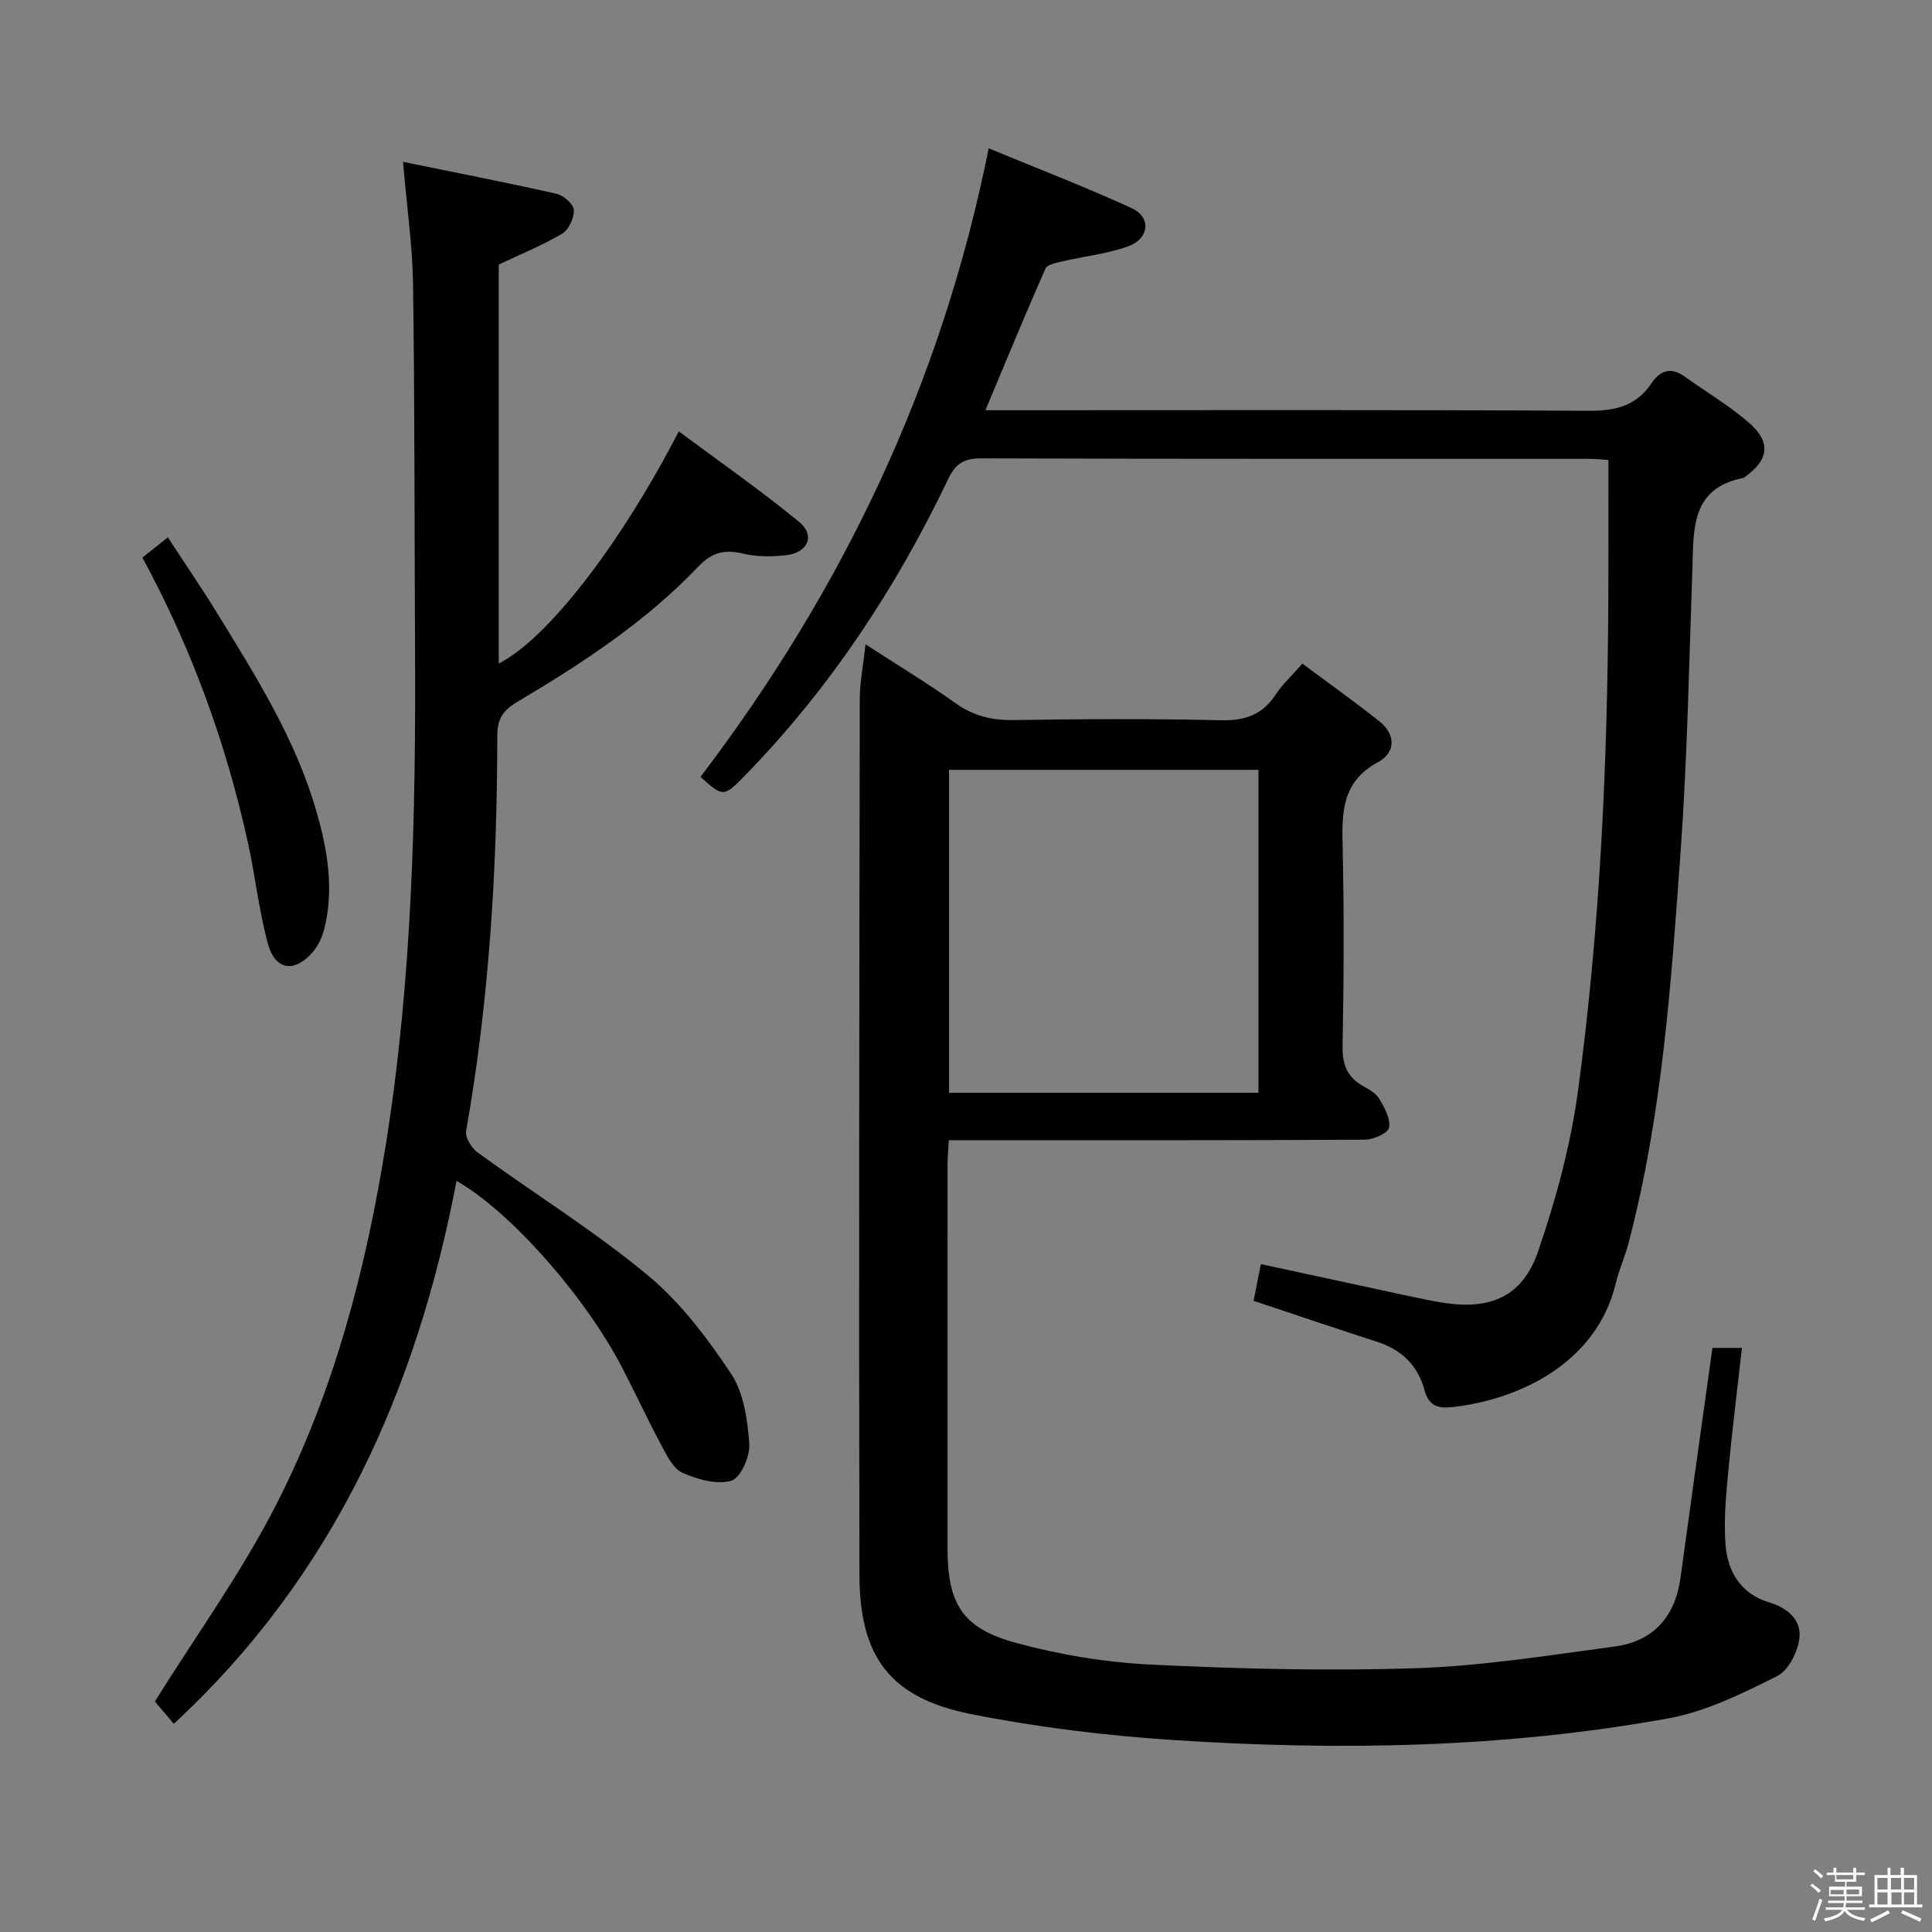 <svg enable-background="new 0 0 400 400" viewBox="0 0 400 400" xmlns="http://www.w3.org/2000/svg"><rect x="0" y="0" width="400" height="400" fill="#808080" stroke="none"/><path d="m374.8 390.4.4-.4c.7.5 1.3 1 1.8 1.4l-.5.5c-.5-.6-1.1-1.1-1.7-1.5zm1 7.3-.6-.3c.5-1.4 1.1-2.8 1.5-4.3.2.1.4.2.6.3-.5 1.3-1 2.8-1.5 4.3zm-.4-10.3.4-.4c.4.3 1 .8 1.7 1.4l-.5.5c-.4-.5-1-1-1.6-1.5zm2.5.3h1.7v-1h.6v1h3.5v-1h.6v1h1.8v.5h-1.8v1.4h-2v1h3.2v2h-3.2v.9h3.3v.5h-3.4c0 .3-.1.6-.1.9h4v.5h-3.7c.7.9 1.9 1.5 3.8 1.7-.1.2-.2.4-.3.6-2.1-.4-3.5-1.1-4-2.1-.4 1-1.8 1.7-4 2.2-.1-.2-.2-.4-.3-.6 2.1-.4 3.4-1 3.8-1.8h-3.4v-.5h3.6c.1-.3.1-.6.2-.9h-3.3v-.5h3.4c0-.3 0-.6 0-.9h-3.2v-2h3.3v-1h-2.1v-1.4h-1.7v-.5zm1.1 3.5v1h2.7c0-.3 0-.4 0-.4 0-.1 0-.2 0-.2 0-.1 0-.2 0-.3h-2.7zm1.2-3v.9h3.5v-.9zm4.7 3h-2.6v.6.4h2.6z" fill="#fcfbfa"/><path d="m393.6 386.7h.6v1.5h2.7v6.1h1.1v.6h-11v-.6h1.1v-6.1h2.7v-1.5h.6v1.5h2.1v-1.5zm-2.7 8.8.4.6c-1.2.6-2.5 1.3-3.8 1.9-.1-.2-.2-.4-.3-.6 1.2-.6 2.5-1.2 3.7-1.9zm-2.2-6.7v2.4h2.1v-2.4zm0 3v2.5h2.1v-2.5zm2.8-3v2.4h2.1v-2.4zm.1 3v2.5h2.1v-2.5h-2.2zm5.9 6.1c-1.4-.7-2.7-1.3-3.9-1.8l.3-.6c1.5.6 2.7 1.2 3.9 1.7zm-1.2-9.1h-2.1v2.4h2.1zm-2.1 3v2.5h2.1v-2.5z" fill="#fcfbfa"/><g fill="#010104"><path d="m179.21 133.41c6.67 4.32 12.77 8.01 18.55 12.13 3.72 2.66 7.54 3.61 12.06 3.54 14.32-.22 28.66-.3 42.98.04 4.99.12 8.58-1.14 11.32-5.33 1.35-2.06 3.23-3.77 5.53-6.39 5.34 3.98 10.68 7.79 15.83 11.85 3.57 2.81 3.52 6.55-.23 8.58-7.56 4.1-7.43 10.56-7.27 17.71.32 13.65.24 27.32-.01 40.98-.07 3.75.85 6.38 4.1 8.25 1.29.74 2.79 1.55 3.5 2.75 1.08 1.81 2.36 4.12 2.02 5.93-.21 1.14-3.22 2.5-4.98 2.51-26.82.16-53.65.11-80.47.11-1.79 0-3.58 0-5.7 0-.11 2.11-.26 3.73-.26 5.34-.01 26.32-.02 52.65-.01 78.97.01 11.69 3 16.73 14.26 19.78 9.06 2.46 18.55 4.03 27.93 4.48 18.27.88 36.61 1.35 54.89.74 13.71-.46 27.38-2.66 41.01-4.48 8.04-1.08 12.56-6.14 13.67-14.26 2.15-15.77 4.38-31.54 6.61-47.57h6.11c-1 8.92-2.09 17.59-2.9 26.29-.45 4.79-.86 9.66-.5 14.43.43 5.65 3.21 10.22 9.01 11.95 3.83 1.15 6.66 3.63 6.31 7.27-.28 2.87-2.26 6.83-4.63 8.01-7.2 3.59-14.72 7.34-22.53 8.75-33.88 6.14-68.15 6.73-102.42 4.49-14.04-.92-28.13-2.63-41.92-5.37-16.65-3.31-23.09-11.7-23.13-28.75-.14-60.48-.03-120.96.07-181.43 0-3.45.71-6.91 1.2-11.3zm81.34 92.84c0-22.56 0-44.78 0-66.86-21.61 0-42.84 0-64.06 0v66.86z"/><path d="m259.54 269.32c.51-2.56.98-4.94 1.51-7.6 10.52 2.27 20.54 4.45 30.56 6.6 2.43.52 4.87 1.04 7.33 1.42 9.67 1.5 16.3-1.32 19.5-10.63 3.7-10.75 6.73-21.95 8.26-33.19 4.6-33.99 6.14-68.23 6.29-102.53.04-9.27.01-18.54.01-28.16-1.09-.07-2.54-.23-3.98-.23-41.99-.01-83.99.04-125.98-.1-3.57-.01-5.26 1.21-6.73 4.28-10.77 22.54-24.37 43.16-41.83 61.13-4.68 4.81-4.73 4.76-9.45.54 29.38-38.67 49.87-81.31 59.67-130.14 9.88 4.09 19.88 7.94 29.61 12.39 4.03 1.84 3.68 6.25-.62 7.85-4.3 1.59-9 2.06-13.51 3.12-1.33.31-3.33.64-3.73 1.54-4.21 9.52-8.16 19.15-12.43 29.32h5.58c39.83 0 79.66-.11 119.48.12 5.46.03 9.74-1.09 12.8-5.64 1.95-2.9 4.17-3.44 7.06-1.35 4.43 3.2 9.23 5.99 13.31 9.59 4.47 3.95 3.9 7.59-.9 11.04-.14.1-.27.23-.42.26-10.92 2.15-10.26 10.68-10.54 18.85-.69 19.62-1.05 39.27-2.46 58.84-1.96 27.15-3.8 54.38-10.8 80.88-.72 2.72-1.92 5.33-2.57 8.06-4.08 17.2-20.95 24.33-33.85 25.74-3.08.34-4.9-.24-5.81-3.6-1.34-4.96-4.69-8.26-9.69-9.88-8.35-2.7-16.67-5.52-25.67-8.52z"/><path d="m83.44 33.51c10.78 2.2 21.31 4.25 31.78 6.61 1.45.33 3.5 2.12 3.58 3.33.1 1.63-1.02 4.1-2.38 4.91-4.11 2.44-8.59 4.24-13.16 6.41v82.6c9.91-4.96 25.04-24.37 37.28-48.06 8.44 6.28 16.94 12.2 24.92 18.75 3.37 2.76 1.83 6.36-2.66 6.88-2.94.34-6.08.37-8.93-.32-3.82-.92-6.47-.28-9.28 2.67-10.89 11.43-23.99 20.01-37.47 28.01-2.84 1.68-4.15 3.41-4.16 6.96-.02 27.46-1.66 54.81-6.46 81.91-.24 1.33 1.15 3.54 2.41 4.46 11.69 8.48 24.02 16.16 35.12 25.33 6.79 5.61 12.37 13.01 17.3 20.4 2.65 3.97 3.43 9.57 3.81 14.53.2 2.58-1.8 7.11-3.72 7.67-3.01.89-7.05-.26-10.15-1.66-1.96-.88-3.26-3.66-4.42-5.82-2.82-5.27-5.32-10.71-8.08-16-7.78-14.91-23.2-32.31-34.25-38.59-8.23 43.15-25.31 81.63-58.53 112.41-1.7-2.01-3.18-3.76-3.92-4.63 8.52-13.66 17.93-26.67 25.14-40.79 12.02-23.52 18.61-48.93 22.75-75 5.39-33.97 6.15-68.19 5.97-102.48-.13-25-.06-49.99-.41-74.99-.11-8.11-1.29-16.21-2.08-25.5z"/><path d="m29.48 115.44c1.73-1.37 3.14-2.49 5.27-4.19 3.54 5.43 7.05 10.55 10.3 15.84 7.99 13.01 16.15 25.96 20.44 40.82 2.32 8.04 3.73 16.19 1.62 24.51-.43 1.7-1.28 3.47-2.43 4.78-3.75 4.26-7.7 3.69-9.2-1.77-1.87-6.84-2.61-13.99-4.14-20.93-4.51-20.5-11.57-40.09-21.86-59.06z"/></g></svg>
